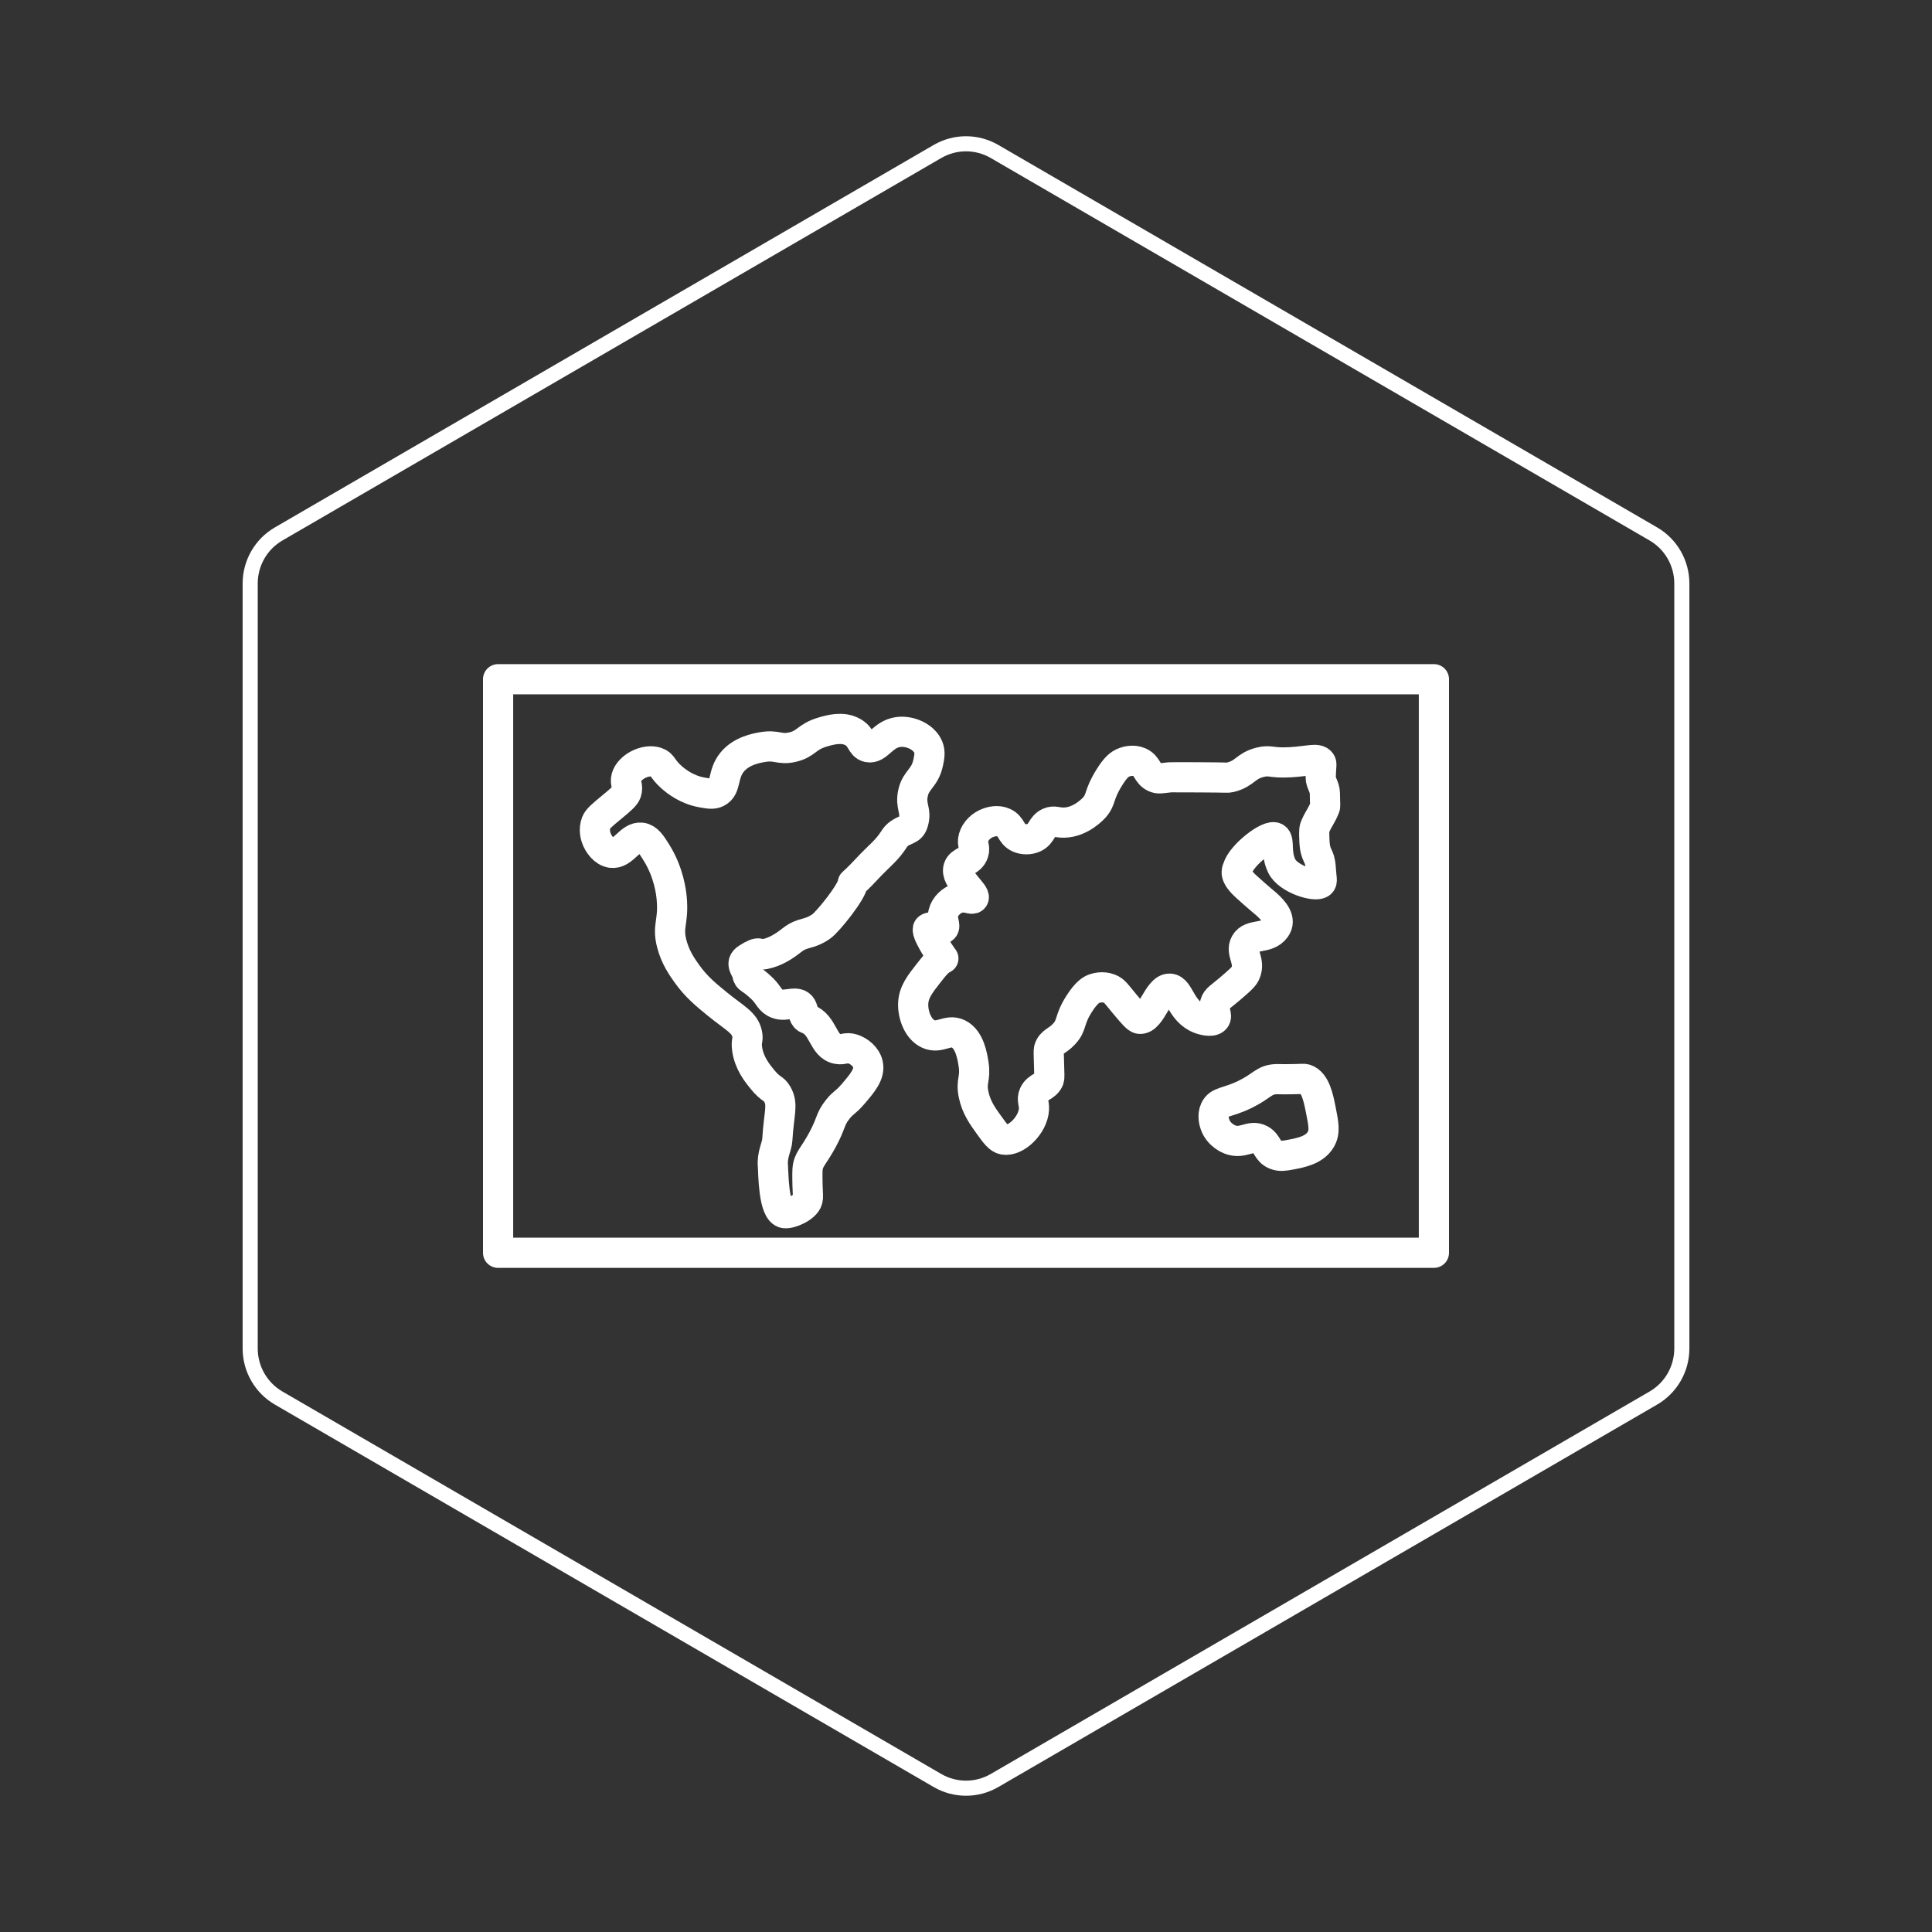 <svg id="hexo" viewBox="0 0 128 128" xmlns="http://www.w3.org/2000/svg" style="background-color:#000000">
  <rect x="0" y="0" width="128" height="128" fill="#333333" stroke="none"/>
  <g id="border">
    <path stroke="#FFFFFF" fill="none" stroke-width="1" d="m62.112,10.035c1.169,-0.678 2.608,-0.678 3.777,0l43.649,25.339c1.169,0.678 1.888,1.931 1.888,3.288l0,50.675c0,1.358 -0.719,2.611 -1.888,3.288l-43.649,25.339c-1.169,0.678 -2.608,0.678 -3.777,0l-43.649,-25.339c-1.169,-0.678 -1.888,-1.931 -1.888,-3.288l0,-50.675c0,-1.358 0.719,-2.611 1.888,-3.288l43.649,-25.339z" id="svg_1"/>
  </g>
  <svg id="emoji" x="28" y="28" viewBox="0 0 128 128" xmlns="http://www.w3.org/2000/svg">
  <g id="line">
    <rect x="5" y="17" width="62" height="38" fill="none" stroke="#FFFFFF" stroke-linecap="round" stroke-linejoin="round" stroke-miterlimit="10" stroke-width="2"/>
    <path fill="none" stroke="#FFFFFF" stroke-linecap="round" stroke-linejoin="round" stroke-miterlimit="10" stroke-width="2" d="M28.5,30.5c-0.042,0.583-1.667,2.586-2.083,2.875c-0.868,0.603-1.207,0.327-1.964,0.922 c-0.479,0.377-1.079,0.781-1.812,0.922C22.234,35.297,22.414,34.913,21.5,35.5c-0.509,0.327-0.057,0.679,0,1 c0.077,0.432,0.134,0.172,1,1c0.452,0.433,0.492,0.818,1,1c0.317,0.114,0.548,0.051,1,0 c0.948-0.108,0.526,0.827,1,1c1.089,0.399,0.997,1.832,2,2c0.405,0.068,0.551-0.144,1,0 c0.411,0.132,0.883,0.501,1,1c0.154,0.657-0.372,1.269-1,2c-0.508,0.591-0.602,0.5-1,1c-0.531,0.668-0.389,0.864-1,2 c-0.618,1.15-0.958,1.311-1,2c-0.017,0.288-0.001,0.969,0,1c0.018,0.695,0.056,0.787,0,1 c-0.131,0.497-1.14,0.932-1.521,0.875c-0.75-0.113-0.736-2.703-0.771-3.104C23.138,48.461,23.47,48.008,23.5,47.5 c0.104-1.757,0.397-2.302,0-3c-0.253-0.446-0.387-0.249-1-1c-0.346-0.424-0.87-1.082-1-2 c-0.082-0.579,0.089-0.582,0-1c-0.165-0.775-0.808-1.026-2-2c-0.735-0.601-1.387-1.134-2-2 c-0.319-0.45-0.769-1.087-1-2c-0.304-1.202,0.149-1.399,0-3c-0.034-0.361-0.179-1.676-1-3 c-0.348-0.562-0.594-0.946-1-1c-0.774-0.103-1.19,1.115-2,1c-0.484-0.069-0.858-0.579-1-1 c-0.038-0.113-0.176-0.544,0-1c0.098-0.253,0.399-0.502,1-1c0.614-0.508,0.922-0.767,1-1 c0.146-0.439-0.117-0.595,0-1c0.201-0.693,1.265-1.244,2-1c0.422,0.14,0.331,0.408,1,1c0.325,0.287,1.026,0.827,2,1 c0.492,0.088,0.738,0.131,1,0c0.647-0.324,0.338-1.181,1-2c0.609-0.753,1.599-0.929,2-1 c0.99-0.175,1.125,0.201,2,0c0.94-0.216,0.913-0.68,2-1c0.476-0.14,1.315-0.388,2,0 c0.617,0.349,0.535,0.888,1,1c0.649,0.157,0.967-0.855,2-1c0.789-0.111,1.727,0.321,2,1c0.136,0.337,0.072,0.647,0,1 c-0.218,1.065-0.795,1.13-1,2c-0.222,0.946,0.254,1.175,0,2c-0.167,0.542-0.5,0.375-1.031,0.812 C31.226,27.513,31.167,27.833,30.5,28.5c-0.333,0.333-0.679,0.654-1,1C28.769,30.288,28.653,30.347,28.5,30.5"/>
    <path fill="none" stroke="#FFFFFF" stroke-linecap="round" stroke-linejoin="round" stroke-miterlimit="10" stroke-width="2" d="M34.5,35.5c-0.233-0.296-1.228-1.826-1-2c0.282-0.215,0.781,0.208,1,0c0.182-0.172-0.117-0.504,0-1 c0.112-0.478,0.556-0.877,1-1c0.528-0.146,0.897,0.145,1,0c0.198-0.279-1.238-1.262-1-2c0.147-0.458,0.803-0.402,1-1 c0.132-0.402-0.127-0.54,0-1c0.129-0.465,0.537-0.845,1-1c0.132-0.044,0.572-0.192,1,0 c0.542,0.243,0.458,0.757,1,1c0.305,0.137,0.695,0.137,1,0c0.541-0.242,0.483-0.767,1-1 c0.343-0.154,0.513,0.011,1,0c1.117-0.024,1.939-0.931,2-1c0.503-0.571,0.248-0.799,1-2 c0.401-0.641,0.665-0.88,1-1c0.095-0.034,0.556-0.199,1,0c0.539,0.241,0.485,0.764,1,1 c0.267,0.122,0.44,0.055,1,0c0.071-0.007,0.714-0.005,2,0c1.905,0.007,1.82,0.044,2,0c1.011-0.247,0.991-0.753,2-1 c0.698-0.171,0.683,0.077,2,0c1.198-0.07,1.775-0.308,2,0c0.086,0.117,0.021,0.178,0,1 c-0.009,0.335,0.271,0.65,0.276,1.042c0.011,0.892,0.043,0.835-0.005,0.958 c-0.207,0.529-0.362,0.659-0.604,1.188c-0.09,0.197-0.119,0.274-0.083,1.021 c0.053,1.097,0.356,0.848,0.417,1.792c0.048,0.738,0.125,0.886,0,1c-0.336,0.305-2.173-0.264-2.583-1.125 c-0.431-0.905-0.122-1.673-0.417-1.875c-0.405-0.278-2.233,1.126-2.5,2.016c-0.053,0.176-0.284,0.453,0.578,1.234 c0.872,0.79,1.248,1.084,1.328,1.156c0.484,0.438,1.008,1.028,0.594,1.594c-0.557,0.76-1.616,0.316-2,1 c-0.345,0.613,0.386,1.185,0,2c-0.111,0.235-0.407,0.49-1,1c-0.659,0.568-0.905,0.651-1,1 c-0.128,0.467,0.185,0.783,0,1c-0.237,0.279-0.967,0.013-1,0c-1.29-0.484-1.342-1.97-2-2 c-0.789-0.036-1.222,2.078-2,2c-0.175-0.018-0.45-0.345-1-1c-0.529-0.63-0.642-0.862-1-1 c-0.458-0.177-0.891-0.037-1,0c-0.18,0.061-0.503,0.222-1,1c-0.707,1.108-0.438,1.395-1,2 c-0.476,0.513-0.858,0.509-1,1c-0.03,0.104-0.02,0.403,0,1c0.021,0.614,0.03,0.922,0,1 c-0.208,0.531-0.762,0.471-1,1c-0.164,0.363,0.026,0.551,0,1c-0.06,1.034-1.19,2.148-2,2 c-0.322-0.059-0.548-0.373-1-1c-0.4-0.555-0.829-1.15-1-2c-0.185-0.915,0.153-1.01,0-2c-0.078-0.502-0.253-1.632-1-2 c-0.717-0.353-1.245,0.348-2,0c-0.703-0.324-1.023-1.289-1-2c0.025-0.759,0.444-1.293,1-2 C33.936,35.946,34.154,35.669,34.5,35.5"/>
    <path fill="none" stroke="#FFFFFF" stroke-linecap="round" stroke-linejoin="round" stroke-miterlimit="10" stroke-width="2" d="M54.5,44.5c-1.18,0.579-1.744,0.453-2,1c-0.199,0.424-0.039,0.886,0,1c0.243,0.704,0.925,0.972,1,1 c0.864,0.324,1.339-0.354,2,0c0.504,0.271,0.426,0.771,1,1c0.316,0.126,0.597,0.076,1,0 c0.693-0.131,1.583-0.3,2-1c0.299-0.501,0.198-1.01,0-2c-0.153-0.768-0.355-1.778-1-2 c-0.126-0.043-0.138-0.012-1,0c-0.731,0.01-0.806-0.012-1,0C55.735,43.546,55.596,43.962,54.5,44.5z"/>
  </g>
</svg>
</svg>
